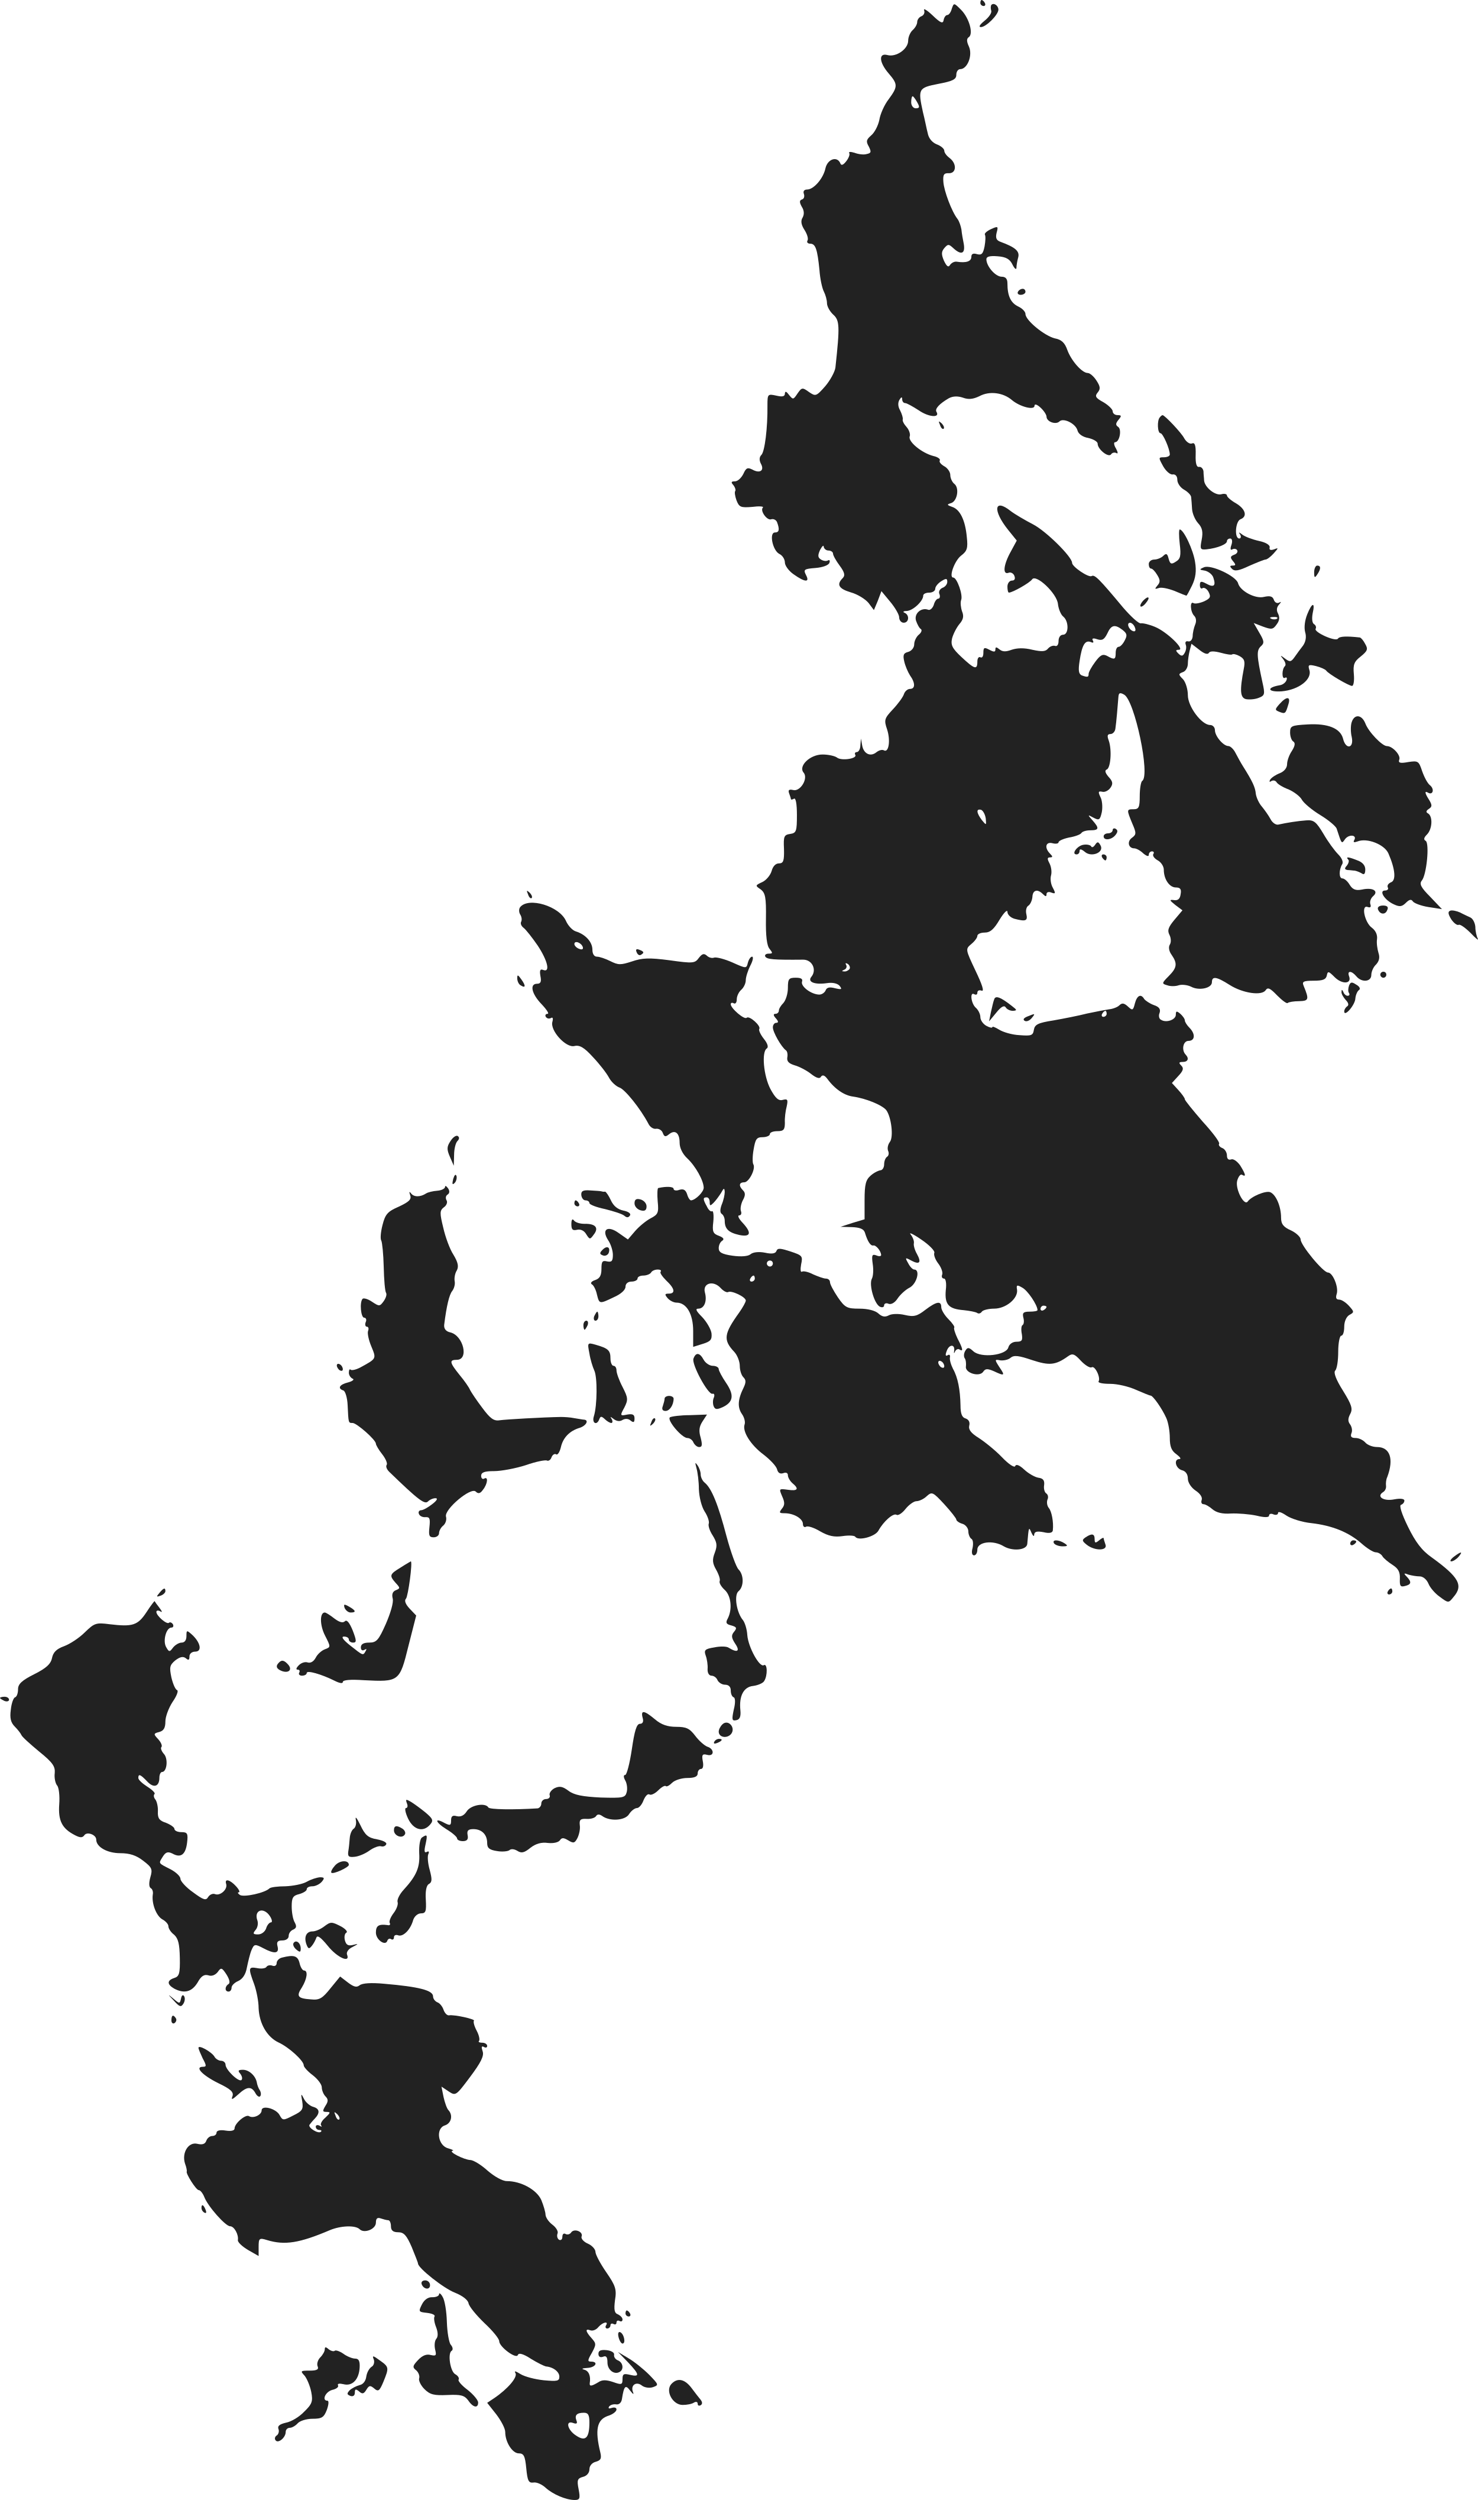 <?xml version="1.0" standalone="no"?>
<!DOCTYPE svg PUBLIC "-//W3C//DTD SVG 20010904//EN"
 "http://www.w3.org/TR/2001/REC-SVG-20010904/DTD/svg10.dtd">
<svg version="1.0" xmlns="http://www.w3.org/2000/svg"
 width="491.484pt" height="831pt" viewBox="0 0 491.484 831"
 preserveAspectRatio="xMidYMid meet">
<g transform="translate(-763,1415) scale(0.1,-0.1)"
fill="#222222" stroke="none">
<path d="M10890 14140 c0 -5 5 -10 11 -10 5 0 7 5 4 10 -3 6 -8 10 -11 10 -2
0 -4 -4 -4 -10z"/>
<path d="M10795 14121 c-3 -12 -10 -21 -15 -21 -5 0 -10 -7 -12 -16 -2 -14
-10 -11 -37 15 -18 17 -31 25 -28 17 3 -8 -1 -17 -9 -20 -8 -3 -14 -12 -14
-19 0 -8 -7 -20 -15 -27 -8 -7 -15 -23 -15 -35 0 -28 -40 -56 -69 -48 -30 8
-28 -24 4 -61 31 -36 31 -44 0 -86 -14 -18 -28 -49 -31 -69 -4 -19 -16 -42
-27 -51 -16 -14 -18 -20 -8 -37 9 -18 8 -22 -7 -25 -9 -3 -27 -1 -40 4 -13 4
-21 4 -18 -1 3 -4 -2 -17 -10 -27 -11 -14 -17 -15 -20 -6 -11 24 -42 13 -49
-17 -7 -34 -39 -71 -61 -71 -10 0 -14 -6 -11 -14 3 -8 1 -17 -6 -19 -9 -3 -9
-9 -1 -24 8 -12 9 -25 3 -36 -7 -11 -5 -24 6 -41 9 -14 14 -30 10 -36 -3 -5 1
-10 9 -10 18 0 24 -18 31 -88 2 -29 9 -61 15 -72 5 -10 10 -27 10 -38 0 -10 9
-27 21 -38 21 -19 22 -38 7 -176 -2 -14 -17 -42 -34 -62 -30 -34 -32 -34 -54
-19 -22 16 -24 15 -38 -5 -14 -21 -15 -21 -28 -5 -9 12 -13 14 -14 5 0 -10 -8
-12 -29 -7 -28 6 -29 5 -29 -32 1 -75 -9 -154 -20 -165 -7 -7 -8 -17 -2 -29
13 -23 -3 -34 -28 -20 -16 8 -21 6 -30 -14 -7 -14 -19 -25 -28 -25 -13 0 -14
-3 -5 -13 6 -8 8 -16 6 -19 -3 -3 -1 -17 4 -31 9 -23 14 -25 52 -22 23 3 39 2
36 -2 -11 -10 14 -45 28 -39 7 2 16 -2 19 -10 9 -24 7 -34 -7 -34 -20 0 -8
-59 14 -71 11 -5 19 -18 19 -29 0 -10 13 -28 29 -39 38 -27 55 -28 41 -2 -9
18 -6 20 32 23 24 2 43 9 46 17 3 8 0 11 -5 8 -5 -3 -15 -2 -23 3 -11 7 -11
14 -3 32 7 13 12 17 12 11 1 -7 8 -13 16 -13 8 0 15 -5 15 -10 0 -6 10 -24 22
-40 17 -23 19 -33 10 -42 -21 -21 -13 -35 27 -47 22 -6 48 -22 59 -35 l18 -24
13 31 12 32 29 -35 c16 -19 30 -43 30 -52 0 -10 7 -18 15 -18 18 0 20 26 3 33
-7 3 -4 6 7 6 21 1 55 33 55 51 0 6 9 10 20 10 11 0 20 6 20 13 0 7 9 18 20
25 16 10 20 10 20 -2 0 -8 -7 -17 -16 -20 -9 -4 -14 -13 -10 -21 3 -8 1 -15
-4 -15 -5 0 -12 -9 -15 -21 -4 -11 -12 -18 -18 -16 -24 9 -48 -13 -41 -36 4
-12 11 -25 16 -28 5 -3 2 -12 -7 -19 -8 -7 -15 -21 -15 -32 0 -11 -9 -22 -20
-25 -16 -4 -18 -11 -13 -32 3 -14 12 -35 19 -46 18 -25 18 -45 0 -45 -8 0 -17
-8 -20 -17 -3 -10 -20 -33 -37 -51 -28 -30 -30 -35 -19 -67 12 -37 5 -79 -11
-69 -6 3 -16 0 -24 -6 -20 -17 -43 -6 -48 22 l-4 23 -2 -22 c0 -13 -6 -23 -12
-23 -5 0 -8 -4 -5 -9 8 -13 -47 -21 -61 -9 -7 5 -28 10 -48 10 -41 0 -81 -38
-63 -60 17 -19 -11 -65 -35 -58 -13 3 -17 0 -13 -11 3 -8 6 -17 6 -19 0 -3 5
-2 10 1 6 4 10 -16 10 -54 0 -54 -2 -60 -22 -63 -21 -3 -23 -8 -21 -50 1 -40
-2 -48 -17 -48 -11 0 -20 -10 -24 -25 -4 -14 -18 -31 -31 -37 -24 -11 -24 -12
-6 -24 16 -12 19 -26 18 -98 -1 -56 3 -90 12 -100 11 -14 11 -16 -3 -16 -10 0
-14 -5 -11 -10 6 -9 27 -11 126 -10 30 0 46 -34 27 -57 -14 -17 11 -27 52 -21
19 3 35 -1 42 -9 9 -12 7 -13 -15 -8 -19 5 -28 3 -32 -8 -4 -8 -14 -14 -23
-13 -27 2 -60 28 -55 43 3 9 -3 13 -21 13 -23 0 -26 -4 -26 -34 0 -19 -7 -41
-15 -50 -8 -8 -15 -19 -15 -25 0 -6 -5 -11 -11 -11 -8 0 -8 -5 1 -15 9 -10 9
-15 1 -15 -6 0 -11 -7 -11 -15 0 -16 28 -65 43 -76 5 -3 7 -14 5 -24 -2 -13 5
-20 24 -26 15 -4 40 -17 54 -28 19 -15 30 -18 34 -10 5 7 12 5 21 -7 25 -34
56 -55 85 -59 43 -6 97 -28 111 -45 17 -23 25 -90 12 -106 -6 -8 -9 -20 -6
-29 4 -8 2 -17 -3 -20 -6 -4 -10 -15 -10 -26 0 -10 -6 -19 -12 -19 -7 -1 -22
-8 -33 -18 -16 -14 -20 -29 -20 -81 l0 -64 -40 -12 -40 -13 38 -1 c26 -1 39
-6 43 -18 9 -30 19 -45 28 -43 9 2 26 -19 26 -32 0 -4 -7 -5 -16 -1 -14 5 -16
1 -12 -28 3 -19 2 -41 -3 -50 -10 -20 9 -86 28 -93 7 -3 13 -1 13 5 0 6 7 9
15 5 9 -3 21 4 30 18 8 12 26 29 40 36 24 13 36 60 15 60 -5 0 -14 9 -20 21
-11 19 -10 20 10 9 28 -15 35 -7 19 22 -7 12 -12 29 -10 36 1 8 -4 20 -11 29
-7 8 9 1 35 -17 27 -18 46 -38 44 -44 -3 -7 3 -23 13 -36 10 -13 16 -30 13
-37 -3 -7 0 -13 6 -13 6 0 9 -16 6 -39 -4 -47 9 -62 59 -66 20 -2 40 -6 45 -9
5 -4 12 -2 16 4 3 5 22 10 41 10 39 0 80 34 76 63 -3 16 0 17 17 7 18 -9 51
-58 51 -75 0 -3 -12 -5 -26 -5 -21 0 -25 -4 -21 -20 3 -11 2 -22 -3 -25 -4 -2
-5 -16 -2 -30 3 -21 0 -25 -18 -25 -13 0 -24 -8 -27 -19 -7 -26 -90 -36 -116
-13 -15 14 -20 14 -27 2 -5 -8 -6 -19 -2 -25 4 -5 5 -18 4 -27 -4 -22 46 -37
58 -17 7 10 14 10 35 1 36 -17 38 -15 18 14 -16 25 -16 26 4 22 11 -1 26 2 34
9 11 9 27 7 71 -8 58 -19 78 -17 120 13 14 10 21 8 42 -15 15 -16 31 -25 36
-22 11 7 31 -35 23 -47 -2 -5 15 -8 39 -8 24 0 62 -9 86 -20 23 -10 45 -19 48
-19 8 0 38 -43 52 -74 7 -15 12 -45 12 -67 0 -29 6 -43 22 -54 12 -9 17 -16
10 -16 -20 0 -13 -31 8 -37 13 -3 20 -14 20 -28 0 -13 11 -30 26 -40 15 -10
23 -22 20 -31 -3 -8 0 -14 6 -14 6 0 20 -8 30 -17 13 -11 33 -16 61 -14 23 1
61 -2 85 -7 28 -7 42 -6 42 0 0 6 7 8 15 4 8 -3 15 -1 15 5 0 6 12 2 28 -9 15
-10 52 -22 83 -25 69 -8 124 -30 167 -68 18 -16 39 -29 47 -29 8 0 18 -6 22
-13 4 -7 20 -20 34 -29 19 -12 25 -24 24 -46 -1 -24 2 -28 17 -24 21 5 23 13
6 31 -11 11 -10 13 5 7 10 -3 27 -6 38 -6 11 0 23 -10 29 -24 5 -13 22 -33 38
-44 28 -21 29 -21 45 -1 34 39 19 66 -72 132 -33 23 -54 51 -79 102 -21 43
-30 71 -23 73 6 2 11 8 11 14 0 6 -13 8 -34 4 -35 -7 -60 9 -37 24 7 4 11 13
10 21 -1 8 0 21 4 29 23 61 9 100 -34 100 -15 0 -32 7 -39 15 -7 8 -21 15 -32
15 -15 0 -18 5 -14 16 4 9 1 22 -5 30 -7 9 -7 19 1 34 9 17 5 30 -24 77 -24
38 -32 61 -26 67 6 6 10 34 10 63 0 29 5 53 10 53 6 0 10 13 10 30 0 17 7 33
17 39 17 9 16 11 -1 30 -11 12 -25 21 -33 21 -10 0 -12 6 -8 19 7 22 -13 71
-29 71 -16 0 -91 91 -91 110 0 8 -15 22 -32 30 -25 11 -33 21 -33 42 0 38 -17
77 -36 85 -15 6 -63 -14 -75 -31 -12 -16 -42 42 -35 69 4 14 11 23 16 20 15
-9 12 2 -6 31 -10 14 -23 23 -30 20 -9 -3 -14 2 -14 13 0 10 -7 22 -16 25 -8
3 -13 10 -10 14 3 5 -22 38 -55 74 -32 37 -59 70 -59 74 0 4 -10 18 -22 31
l-21 23 21 23 c17 18 19 26 10 35 -9 9 -8 12 5 12 17 0 22 11 10 24 -15 15 -9
46 9 46 22 0 24 23 3 44 -8 8 -15 19 -15 24 0 5 -7 15 -15 22 -12 10 -15 10
-15 -3 0 -17 -32 -28 -49 -17 -7 3 -9 14 -5 23 4 12 -1 20 -19 26 -14 5 -28
15 -32 20 -11 19 -24 12 -31 -14 -6 -24 -8 -25 -23 -11 -13 12 -20 13 -29 4
-6 -6 -22 -12 -34 -13 -13 -2 -45 -8 -73 -14 -27 -7 -78 -17 -112 -23 -52 -8
-62 -14 -65 -31 -3 -19 -8 -21 -47 -18 -25 1 -55 10 -68 18 -13 8 -23 12 -23
9 0 -4 -9 -2 -20 4 -11 6 -20 19 -20 29 0 10 -7 24 -15 31 -16 14 -21 55 -5
45 6 -3 10 -1 10 5 0 7 6 10 14 7 10 -4 2 20 -20 66 -34 72 -34 72 -14 89 11
9 20 21 20 27 0 6 11 11 24 11 19 0 31 11 50 43 14 23 26 35 26 26 0 -9 10
-19 23 -23 38 -10 45 -7 40 15 -3 12 0 24 6 28 7 4 13 18 14 29 1 24 17 28 35
10 9 -9 12 -9 12 0 0 6 7 9 16 5 14 -5 15 -3 5 16 -7 12 -9 30 -6 41 3 11 1
28 -5 40 -8 15 -8 20 2 20 9 0 9 3 0 12 -20 20 -15 41 8 35 11 -3 20 -1 20 3
0 5 16 12 35 16 19 3 38 10 41 15 3 5 16 9 30 9 29 0 30 7 7 33 -17 19 -17 20
3 9 19 -10 22 -8 28 19 3 17 1 40 -5 50 -8 17 -7 20 7 17 9 -2 21 5 27 14 9
13 7 21 -7 36 -11 13 -13 21 -6 24 13 4 18 64 7 96 -6 16 -5 22 6 22 7 0 15 8
16 18 3 19 8 78 10 105 1 14 5 16 19 8 35 -19 88 -270 60 -287 -4 -3 -8 -25
-8 -50 0 -37 -3 -44 -20 -44 -24 0 -24 -1 -5 -47 14 -32 14 -37 -1 -48 -17
-12 -12 -35 8 -35 6 0 20 -7 30 -17 11 -9 18 -11 18 -5 0 7 5 12 11 12 5 0 8
-4 4 -9 -3 -6 4 -15 15 -21 11 -6 20 -20 20 -31 0 -32 19 -59 40 -59 15 0 19
-6 16 -22 -2 -16 -9 -22 -22 -20 -16 2 -16 0 4 -16 l24 -18 -27 -32 c-20 -24
-24 -35 -16 -50 5 -10 6 -24 1 -32 -5 -8 -3 -22 6 -34 20 -29 18 -43 -10 -71
-23 -23 -23 -25 -5 -30 10 -4 28 -4 39 0 10 3 29 1 41 -5 26 -14 69 -5 69 15
0 21 15 19 59 -9 44 -28 108 -37 120 -17 7 10 15 6 38 -18 17 -17 32 -28 35
-25 3 3 20 6 38 6 32 1 34 5 15 51 -6 14 -1 17 33 17 31 0 41 4 44 17 3 16 6
15 26 -5 25 -25 58 -23 48 3 -7 19 8 19 24 0 18 -22 50 -19 50 4 0 11 7 27 16
35 10 11 13 23 8 38 -4 13 -7 34 -5 46 2 15 -5 29 -17 38 -24 17 -37 78 -14
69 9 -3 12 0 9 9 -3 8 1 20 9 27 20 17 -1 30 -37 22 -21 -4 -31 0 -41 16 -7
12 -18 21 -24 21 -12 0 -12 28 -1 47 5 7 -1 21 -13 33 -12 12 -34 42 -49 68
-24 40 -32 47 -57 45 -29 -2 -66 -8 -93 -14 -8 -2 -20 6 -26 18 -7 13 -20 31
-29 42 -9 10 -18 29 -20 42 -2 22 -10 40 -44 94 -7 11 -17 30 -24 43 -6 12
-17 22 -23 22 -17 0 -45 33 -45 53 0 9 -7 17 -16 17 -28 0 -74 61 -74 99 0 19
-7 43 -16 53 -16 16 -16 18 0 24 9 3 16 16 16 28 0 11 3 31 6 43 l6 23 26 -20
c16 -13 28 -17 32 -10 4 6 17 6 40 0 18 -5 36 -8 38 -5 3 2 13 0 24 -6 16 -9
19 -17 14 -42 -14 -73 -12 -96 7 -101 11 -2 29 -1 42 4 21 8 22 12 13 52 -19
88 -20 105 -6 119 13 11 12 18 -4 45 l-19 33 31 -12 c28 -10 33 -10 45 7 10
13 11 24 5 36 -6 11 -5 21 3 30 8 9 8 11 1 7 -7 -4 -15 0 -18 9 -4 12 -13 14
-32 10 -29 -8 -80 19 -87 45 -6 24 -92 64 -114 53 -16 -7 -15 -8 4 -11 12 -3
25 -13 28 -24 9 -27 1 -33 -24 -19 -17 9 -21 8 -21 -5 0 -9 4 -14 9 -10 6 3
15 -3 20 -13 8 -16 6 -21 -15 -31 -14 -6 -30 -9 -35 -6 -13 9 -11 -29 2 -42 7
-7 8 -19 3 -30 -4 -10 -8 -27 -8 -38 -1 -11 -7 -19 -15 -17 -8 2 -11 -3 -8
-11 3 -8 1 -20 -4 -28 -6 -11 -11 -11 -21 -1 -9 9 -9 12 2 12 22 0 -40 60 -79
76 -19 8 -40 13 -47 12 -7 -2 -33 22 -59 52 -80 96 -95 111 -105 105 -10 -6
-65 31 -65 44 0 20 -87 106 -130 128 -27 14 -61 34 -74 44 -55 44 -61 3 -9
-62 l29 -36 -20 -37 c-24 -43 -28 -78 -7 -70 7 3 16 -2 19 -10 4 -10 1 -16 -8
-16 -8 0 -15 -9 -15 -20 0 -11 2 -20 5 -20 12 0 70 33 77 44 13 19 83 -47 86
-82 2 -17 10 -36 18 -42 19 -16 18 -60 -1 -60 -9 0 -15 -9 -15 -21 0 -12 -5
-19 -12 -16 -7 2 -17 -2 -23 -9 -8 -10 -20 -11 -52 -4 -28 7 -51 6 -69 0 -19
-7 -30 -7 -40 1 -11 9 -14 9 -14 0 0 -9 -5 -9 -20 -1 -17 9 -20 8 -20 -10 0
-12 -4 -18 -10 -15 -5 3 -10 -3 -10 -14 0 -29 -9 -26 -53 15 -31 29 -36 40
-31 62 4 15 15 36 24 47 13 15 16 26 9 43 -4 12 -6 29 -3 37 7 17 -14 75 -26
75 -16 0 4 56 26 73 20 15 23 25 19 61 -5 57 -23 93 -49 101 -17 6 -18 8 -5
12 22 5 30 50 13 64 -8 6 -14 20 -14 30 0 10 -9 23 -20 29 -11 6 -18 15 -15
19 3 5 -7 12 -21 15 -39 10 -85 48 -79 65 3 7 -2 22 -10 31 -9 10 -15 21 -13
26 1 5 -3 18 -9 30 -7 12 -8 25 -2 35 6 10 9 10 9 2 0 -7 4 -13 10 -13 5 0 25
-11 45 -24 33 -23 72 -26 59 -5 -6 10 10 27 41 45 13 7 29 8 47 2 19 -7 34 -5
55 5 33 18 79 12 108 -13 26 -22 75 -35 75 -19 0 7 8 5 20 -6 11 -10 20 -24
20 -30 0 -17 31 -28 43 -16 13 13 54 -7 60 -30 3 -12 18 -22 36 -25 17 -4 31
-12 31 -19 0 -19 37 -48 45 -35 3 5 11 7 17 4 6 -4 6 2 -1 15 -7 11 -8 21 -3
21 15 0 23 43 10 51 -9 6 -8 12 1 23 11 13 11 16 -3 16 -9 0 -16 6 -16 13 0 6
-14 20 -31 30 -26 14 -29 20 -19 32 10 12 9 20 -4 40 -9 14 -22 25 -29 25 -19
0 -55 41 -68 77 -8 23 -19 34 -41 38 -34 8 -98 60 -98 81 0 8 -11 19 -24 25
-25 12 -36 35 -36 77 0 15 -6 22 -19 22 -21 0 -51 35 -51 58 0 9 11 12 37 10
28 -2 41 -9 50 -28 7 -14 13 -18 13 -10 0 8 3 24 6 35 5 20 -10 33 -59 51 -14
5 -17 13 -13 30 6 22 5 23 -19 12 -13 -6 -22 -14 -20 -18 3 -5 2 -22 -1 -39
-5 -25 -10 -30 -25 -26 -13 4 -19 1 -19 -9 0 -15 -17 -21 -49 -16 -8 1 -17 -4
-22 -11 -5 -9 -11 -5 -20 14 -9 21 -9 30 1 42 12 14 15 14 30 0 26 -24 40 -19
35 13 -3 15 -7 37 -8 49 -2 11 -7 27 -13 35 -19 24 -45 93 -47 123 -2 25 2 30
19 29 25 0 26 33 1 51 -9 7 -17 17 -17 24 0 6 -11 16 -25 21 -15 6 -27 20 -30
37 -4 15 -10 47 -16 70 -17 78 -15 81 51 94 48 9 60 15 60 30 0 11 6 19 13 19
24 0 42 46 29 75 -8 17 -8 26 -1 31 17 10 2 64 -25 91 -24 24 -24 24 -31 4z
m-115 -311 c9 -16 8 -20 -5 -20 -8 0 -15 9 -15 20 0 11 2 20 5 20 2 0 9 -9 15
-20z m1197 -1716 c-3 -3 -12 -4 -19 -1 -8 3 -5 6 6 6 11 1 17 -2 13 -5z m-473
-30 c4 -10 1 -14 -6 -12 -15 5 -23 28 -10 28 5 0 13 -7 16 -16z m-41 -8 c15
-12 16 -18 7 -35 -6 -12 -15 -21 -20 -21 -6 0 -10 -9 -10 -20 0 -23 -4 -24
-29 -10 -14 7 -22 3 -39 -20 -12 -16 -22 -34 -22 -40 0 -11 -3 -12 -23 -5 -10
5 -12 16 -7 48 8 53 18 70 37 63 8 -4 11 -2 7 5 -4 7 1 9 15 4 16 -5 23 -1 33
19 13 29 25 32 51 12z m-455 -627 c2 -23 2 -23 -13 -5 -18 24 -20 39 -2 34 6
-3 13 -15 15 -29z m-453 -500 c-4 -5 -12 -9 -18 -8 -9 0 -8 2 1 6 6 2 9 10 6
15 -4 7 -2 8 5 4 6 -4 9 -12 6 -17z m855 -149 c0 -5 -5 -10 -11 -10 -5 0 -7 5
-4 10 3 6 8 10 11 10 2 0 4 -4 4 -10z m-200 -974 c0 -3 -4 -8 -10 -11 -5 -3
-10 -1 -10 4 0 6 5 11 10 11 6 0 10 -2 10 -4z"/>
<path d="M10927 14134 c-3 -3 -3 -12 -1 -19 3 -7 -7 -22 -22 -34 -16 -13 -21
-21 -12 -21 17 0 58 41 58 58 0 13 -15 24 -23 16z"/>
<path d="M11015 13180 c-3 -5 1 -10 9 -10 9 0 16 5 16 10 0 6 -4 10 -9 10 -6
0 -13 -4 -16 -10z"/>
<path d="M11487 12763 c-10 -10 -8 -53 2 -53 8 0 31 -52 31 -71 0 -5 -9 -9
-20 -9 -18 0 -18 -1 -2 -30 9 -16 24 -29 32 -27 9 1 15 -6 15 -18 0 -11 10
-26 23 -33 12 -7 23 -18 23 -25 1 -7 2 -24 3 -39 1 -15 10 -36 20 -47 14 -15
17 -29 12 -55 -6 -31 -5 -34 16 -32 37 4 68 17 68 27 0 5 5 9 11 9 6 0 8 -9 4
-21 -5 -14 -3 -19 3 -15 6 3 13 2 16 -3 3 -5 -1 -12 -10 -15 -13 -5 -14 -9 -4
-21 10 -12 10 -15 -1 -15 -10 0 -10 -3 -2 -11 9 -9 23 -6 57 10 25 11 50 21
54 21 5 0 17 9 27 20 17 19 17 20 2 14 -12 -4 -17 -2 -15 6 2 8 -12 17 -36 22
-22 5 -46 14 -55 21 -12 9 -13 9 -7 0 4 -7 2 -13 -3 -13 -17 0 -13 57 4 64 24
9 17 34 -15 53 -16 9 -30 21 -30 26 0 5 -9 7 -19 4 -20 -5 -55 23 -57 46 0 7
-2 20 -2 30 -1 9 -8 16 -14 15 -9 -2 -13 11 -12 40 1 32 -3 42 -12 38 -8 -3
-19 5 -26 17 -9 18 -65 77 -72 77 -2 0 -6 -3 -9 -7z"/>
<path d="M10756 12737 c3 -10 9 -15 12 -12 3 3 0 11 -7 18 -10 9 -11 8 -5 -6z"/>
<path d="M11553 12342 c5 -40 2 -50 -13 -59 -15 -10 -19 -8 -24 10 -4 17 -8
19 -18 9 -6 -6 -20 -12 -30 -12 -10 0 -18 -7 -18 -15 0 -8 3 -15 8 -15 4 0 13
-9 20 -21 10 -16 11 -24 1 -35 -10 -12 -9 -13 3 -9 9 4 32 -1 53 -9 21 -9 39
-16 40 -16 2 0 10 16 19 34 12 25 15 48 10 78 -6 40 -38 108 -51 108 -3 0 -3
-22 0 -48z"/>
<path d="M12000 12248 c0 -19 2 -20 10 -8 13 19 13 30 0 30 -5 0 -10 -10 -10
-22z"/>
<path d="M11431 12153 c-7 -8 -11 -16 -8 -19 2 -2 10 2 17 11 17 20 9 27 -9 8z"/>
<path d="M11977 12108 c-8 -20 -11 -43 -7 -59 5 -16 2 -32 -7 -45 -8 -10 -21
-28 -28 -38 -12 -17 -16 -17 -32 -5 -16 12 -17 12 -6 -2 7 -9 10 -19 6 -23
-11 -10 -11 -46 0 -39 5 3 8 0 5 -8 -3 -8 -13 -16 -24 -17 -44 -8 -38 -23 8
-20 57 5 102 40 92 71 -5 17 -3 19 22 13 16 -4 31 -11 34 -15 7 -11 76 -51 86
-51 5 0 8 17 6 39 -3 32 1 42 23 59 22 18 25 24 15 41 -6 12 -14 21 -18 22
-45 5 -68 4 -73 -4 -8 -11 -81 22 -74 33 3 5 0 12 -5 15 -7 4 -8 19 -5 36 9
39 -2 37 -18 -3z"/>
<path d="M11885 11810 c-16 -18 -16 -20 -1 -26 20 -8 21 -6 30 24 9 27 -5 29
-29 2z"/>
<path d="M12125 11750 c-4 -11 -4 -34 0 -50 8 -38 -20 -43 -29 -5 -9 34 -50
51 -118 47 -54 -3 -58 -5 -58 -27 0 -13 5 -27 11 -30 7 -5 5 -15 -5 -31 -9
-13 -16 -33 -16 -44 0 -12 -9 -24 -24 -30 -13 -5 -27 -14 -32 -21 -4 -7 -3
-10 4 -5 6 3 13 2 17 -4 3 -6 21 -17 40 -24 18 -8 38 -23 44 -34 6 -11 33 -34
61 -51 28 -17 53 -38 55 -46 17 -52 16 -51 28 -34 13 17 41 14 30 -4 -4 -7 0
-8 11 -4 32 13 90 -10 103 -40 23 -53 26 -90 8 -96 -9 -4 -13 -11 -10 -17 3
-5 -1 -10 -9 -10 -22 0 -2 -32 29 -46 19 -9 27 -8 40 5 11 11 18 13 23 5 4 -6
27 -15 52 -19 l45 -7 -39 41 c-31 31 -37 43 -28 54 16 19 26 123 13 132 -8 4
-6 11 4 21 18 18 20 60 4 70 -8 4 -7 9 2 15 11 7 12 12 2 29 -15 23 -17 33 -4
25 16 -9 22 12 6 25 -8 6 -19 27 -26 47 -11 33 -13 35 -46 30 -27 -5 -34 -3
-30 8 6 14 -22 45 -41 45 -16 0 -62 48 -72 76 -12 29 -36 31 -45 4z"/>
<path d="M11330 11391 c0 -6 -7 -11 -15 -11 -8 0 -15 -4 -15 -10 0 -15 26 -12
39 4 8 10 9 16 1 21 -5 3 -10 1 -10 -4z"/>
<path d="M11233 11342 c-21 -3 -42 -32 -23 -32 6 0 10 5 10 12 0 7 6 6 18 -4
22 -19 66 -1 51 23 -7 12 -10 12 -18 0 -5 -7 -10 -9 -12 -5 -2 5 -14 8 -26 6z"/>
<path d="M11295 11300 c3 -5 8 -10 11 -10 2 0 4 5 4 10 0 6 -5 10 -11 10 -5 0
-7 -4 -4 -10z"/>
<path d="M12113 11293 c4 -3 2 -12 -4 -20 -9 -10 -8 -13 2 -15 8 0 19 -2 24
-2 6 -1 16 -5 23 -9 8 -6 12 -2 12 13 0 13 -9 24 -26 30 -30 12 -40 13 -31 3z"/>
<path d="M9386 11177 c3 -10 9 -15 12 -12 3 3 0 11 -7 18 -10 9 -11 8 -5 -6z"/>
<path d="M9360 11135 c-5 -6 -5 -17 0 -25 5 -8 6 -18 3 -24 -3 -5 0 -14 8 -20
8 -6 29 -33 47 -59 33 -50 43 -91 18 -81 -10 4 -12 -2 -9 -20 4 -19 1 -26 -11
-26 -26 0 -18 -34 15 -68 17 -18 26 -32 20 -32 -7 0 -9 -5 -6 -10 4 -6 11 -7
17 -4 6 4 8 -1 5 -12 -9 -29 45 -88 73 -81 17 4 32 -4 61 -36 22 -23 46 -54
54 -69 8 -15 24 -29 35 -33 18 -6 69 -69 96 -120 5 -11 17 -19 26 -17 9 1 19
-5 22 -14 5 -13 9 -14 21 -4 20 16 35 4 35 -29 0 -17 10 -37 25 -51 28 -26 55
-75 55 -98 0 -14 -27 -41 -42 -42 -4 0 -10 9 -13 20 -5 15 -12 19 -26 15 -10
-4 -19 -2 -19 3 0 8 -24 9 -51 3 -3 0 -4 -20 -2 -44 4 -39 1 -44 -24 -57 -15
-8 -38 -27 -51 -42 l-24 -28 -30 21 c-37 27 -59 13 -36 -23 9 -13 16 -35 16
-49 0 -21 -4 -25 -19 -22 -16 4 -19 0 -19 -25 0 -22 -6 -32 -21 -37 -12 -4
-17 -10 -11 -14 6 -3 14 -19 17 -34 8 -32 8 -32 56 -9 23 10 39 24 39 35 0 10
8 17 20 17 11 0 20 5 20 10 0 6 9 10 19 10 11 0 23 5 26 10 3 6 13 10 22 10 9
0 13 -3 10 -7 -4 -3 5 -16 18 -29 29 -27 32 -44 9 -44 -14 0 -14 -3 -4 -15 7
-8 20 -15 30 -15 33 0 55 -38 55 -94 l0 -53 32 10 c26 8 31 14 29 35 -2 14
-16 38 -31 54 -20 20 -24 28 -13 28 20 0 30 25 22 54 -8 31 28 41 52 15 9 -10
20 -16 25 -14 10 7 59 -16 59 -28 0 -5 -10 -23 -22 -40 -51 -71 -54 -91 -16
-131 10 -11 18 -32 18 -46 0 -14 5 -31 12 -38 9 -9 9 -17 1 -34 -20 -40 -21
-66 -6 -88 8 -11 12 -27 9 -35 -8 -23 20 -68 63 -100 22 -17 42 -38 45 -49 3
-12 10 -16 20 -13 10 4 16 1 16 -7 0 -7 7 -19 15 -26 23 -19 18 -27 -15 -22
-30 4 -30 4 -19 -22 9 -20 9 -29 -1 -41 -10 -13 -9 -15 9 -15 31 0 61 -18 61
-36 0 -8 5 -12 10 -9 6 4 27 -3 47 -15 28 -16 47 -20 75 -16 20 3 39 2 42 -2
9 -15 66 0 77 20 17 31 49 59 60 53 5 -4 19 5 30 19 11 14 28 26 36 26 9 0 25
7 35 17 17 15 20 14 58 -27 22 -24 40 -47 40 -51 0 -4 9 -11 20 -14 11 -3 20
-15 20 -25 0 -10 5 -22 10 -25 6 -3 7 -17 4 -31 -4 -14 -2 -24 5 -24 6 0 11 8
11 19 0 26 52 33 88 11 29 -17 76 -13 78 8 5 58 5 58 14 37 5 -11 9 -14 9 -6
1 10 9 12 31 8 20 -5 30 -2 31 6 3 28 -4 63 -13 74 -6 7 -8 19 -5 28 4 8 2 17
-4 21 -5 3 -9 15 -7 27 2 16 -3 23 -19 25 -12 2 -33 14 -47 27 -16 15 -27 19
-30 12 -2 -7 -21 5 -44 29 -22 23 -57 51 -77 64 -26 16 -35 28 -32 41 3 11 -1
20 -12 24 -12 3 -17 16 -17 43 -1 53 -9 94 -25 122 -7 14 -12 31 -10 39 1 7
-2 10 -8 6 -7 -4 -8 1 -3 14 8 23 28 24 25 1 -2 -9 0 -10 3 -2 3 6 10 10 15 6
13 -8 11 3 -7 37 -8 17 -13 33 -11 36 3 2 -6 15 -19 28 -13 13 -24 31 -24 40
0 22 -16 19 -53 -9 -27 -21 -38 -24 -68 -17 -21 5 -44 4 -53 -1 -13 -7 -23 -5
-35 6 -11 10 -36 16 -63 16 -41 0 -48 3 -72 38 -14 21 -26 43 -26 50 0 7 -6
12 -14 12 -7 0 -26 7 -42 14 -15 8 -32 12 -37 9 -5 -3 -6 7 -3 24 6 28 4 30
-35 43 -34 11 -43 12 -47 2 -3 -9 -15 -11 -38 -6 -20 4 -40 2 -48 -5 -8 -7
-31 -9 -60 -5 -35 5 -46 11 -46 25 0 10 5 21 12 25 7 5 4 10 -11 16 -20 7 -23
14 -19 47 2 22 0 37 -4 35 -4 -3 -12 4 -17 15 -14 25 -14 31 -1 31 6 0 10 -7
10 -16 0 -13 2 -13 13 -2 7 7 18 22 25 33 9 17 11 17 12 3 0 -9 -4 -28 -10
-42 -6 -16 -6 -27 0 -31 6 -4 10 -14 10 -23 0 -27 13 -39 48 -47 39 -8 43 7
10 42 -12 13 -16 23 -10 23 6 0 9 6 6 14 -3 8 0 24 6 36 9 16 9 25 1 33 -15
15 -14 27 4 27 16 0 39 46 30 60 -3 5 -3 27 1 49 6 35 10 41 30 41 13 0 24 5
24 10 0 6 11 10 25 10 21 0 25 5 25 28 -1 15 2 39 6 54 5 23 3 26 -13 22 -14
-4 -24 5 -41 36 -23 44 -30 124 -12 135 6 4 3 16 -10 32 -11 14 -18 29 -15 33
6 10 -33 45 -42 37 -7 -8 -53 31 -53 45 0 5 5 6 10 3 6 -3 10 3 10 13 0 11 7
25 15 32 8 7 15 21 15 32 0 10 7 32 15 48 9 17 11 30 6 30 -5 0 -11 -9 -14
-20 -5 -20 -5 -20 -52 1 -25 11 -52 18 -60 16 -7 -3 -18 0 -24 6 -10 9 -16 7
-27 -7 -13 -18 -19 -19 -97 -8 -69 9 -91 8 -126 -4 -37 -12 -45 -12 -71 1 -16
8 -36 15 -45 15 -9 0 -15 9 -15 23 0 26 -23 51 -55 61 -11 3 -26 19 -33 35
-22 49 -124 80 -152 46z m208 -133 c2 -7 -2 -10 -12 -6 -9 3 -16 11 -16 16 0
13 23 5 28 -10z m632 -1052 c0 -5 -4 -10 -10 -10 -5 0 -10 5 -10 10 0 6 5 10
10 10 6 0 10 -4 10 -10z m-60 -50 c0 -5 -5 -10 -11 -10 -5 0 -7 5 -4 10 3 6 8
10 11 10 2 0 4 -4 4 -10z m630 -291 c0 -6 -4 -7 -10 -4 -5 3 -10 11 -10 16 0
6 5 7 10 4 6 -3 10 -11 10 -16z"/>
<path d="M12212 11128 c6 -18 25 -20 31 -3 5 10 0 15 -14 15 -12 0 -19 -5 -17
-12z"/>
<path d="M12453 11123 c-9 -3 -8 -11 3 -29 9 -13 20 -21 25 -18 5 2 22 -10 40
-28 17 -18 27 -26 23 -18 -4 8 -8 25 -8 39 -1 13 -8 27 -16 31 -8 4 -24 11
-35 17 -11 5 -26 8 -32 6z"/>
<path d="M9747 10985 c3 -8 9 -12 14 -9 12 7 11 11 -5 17 -10 4 -13 1 -9 -8z"/>
<path d="M12220 10910 c0 -5 5 -10 10 -10 6 0 10 5 10 10 0 6 -4 10 -10 10 -5
0 -10 -4 -10 -10z"/>
<path d="M9350 10898 c0 -9 5 -20 11 -23 17 -11 18 -2 3 19 -12 17 -14 17 -14
4z"/>
<path d="M12116 10874 c-3 -9 -4 -20 0 -25 3 -5 1 -9 -5 -9 -5 0 -12 6 -14 13
-4 8 -6 9 -6 0 -1 -6 6 -18 14 -27 9 -9 11 -17 5 -21 -5 -3 -10 -11 -10 -17 0
-20 36 21 37 43 1 12 7 25 12 28 6 4 2 12 -9 18 -15 10 -19 9 -24 -3z"/>
<path d="M10936 10828 c-3 -7 -7 -26 -11 -43 l-6 -30 24 29 c16 20 26 25 31
18 4 -7 15 -12 24 -12 15 1 14 3 -3 16 -38 30 -55 36 -59 22z"/>
<path d="M11046 10771 c-12 -5 -15 -10 -9 -14 6 -4 16 0 23 8 14 17 13 17 -14
6z"/>
<path d="M9128 10357 c-12 -18 -13 -27 -2 -52 l13 -30 1 36 c0 19 5 40 11 46
7 7 7 13 1 17 -5 3 -16 -4 -24 -17z"/>
<path d="M9137 10231 c-4 -17 -3 -21 5 -13 5 5 8 16 6 23 -3 8 -7 3 -11 -10z"/>
<path d="M9110 10205 c0 -6 -12 -12 -26 -13 -14 -1 -31 -5 -37 -9 -20 -13 -41
-12 -50 0 -6 8 -7 6 -3 -6 5 -14 -4 -22 -38 -38 -37 -16 -45 -25 -54 -61 -6
-23 -8 -46 -4 -52 3 -6 7 -45 8 -87 1 -43 4 -81 8 -87 3 -5 -1 -17 -8 -27 -13
-18 -15 -18 -39 -2 -13 9 -27 13 -31 10 -11 -11 -6 -63 5 -63 6 0 9 -7 5 -15
-3 -8 -1 -15 4 -15 5 0 7 -6 4 -14 -3 -7 2 -31 11 -52 17 -41 17 -40 -36 -69
-15 -8 -29 -11 -33 -8 -3 4 -6 -1 -6 -10 0 -8 6 -17 13 -20 6 -2 0 -8 -15 -12
-29 -7 -37 -20 -16 -27 6 -2 13 -24 14 -49 3 -60 2 -59 17 -59 14 -1 77 -56
77 -69 0 -4 9 -20 21 -35 11 -14 18 -30 15 -35 -4 -5 0 -15 8 -23 95 -92 118
-110 129 -99 6 6 17 11 25 11 9 0 5 -8 -11 -20 -14 -11 -30 -20 -37 -20 -6 0
-10 -6 -7 -12 2 -7 12 -12 22 -11 14 1 16 -5 13 -33 -3 -28 -1 -34 14 -34 10
0 18 6 18 14 0 7 6 19 14 25 8 7 12 20 9 30 -6 24 83 99 99 83 8 -8 15 -7 24
6 16 20 18 46 4 37 -5 -3 -10 1 -10 9 0 12 11 16 43 16 24 0 72 9 106 20 34
12 66 18 70 15 5 -2 12 2 15 11 3 8 10 13 15 10 5 -4 12 7 16 23 7 32 29 55
63 65 21 7 31 25 15 27 -5 0 -19 3 -33 5 -14 3 -34 4 -45 4 -60 -1 -183 -8
-204 -11 -19 -3 -31 6 -57 41 -19 25 -37 52 -41 60 -3 8 -19 31 -35 50 -33 41
-35 50 -9 50 41 0 22 80 -21 91 -15 3 -22 12 -21 25 8 64 17 101 27 113 6 8
10 22 8 32 -2 10 1 27 7 36 7 13 4 27 -11 52 -12 18 -27 59 -34 90 -12 49 -12
57 2 68 9 6 13 17 9 23 -4 7 -3 15 3 19 7 4 8 12 2 21 -6 8 -10 10 -10 5z"/>
<path d="M9563 10178 c1 -10 7 -18 14 -18 7 0 13 -4 13 -9 0 -5 23 -14 52 -20
28 -7 57 -16 64 -22 8 -7 14 -7 19 1 4 6 -6 13 -22 16 -19 4 -33 15 -42 35 -7
15 -16 28 -19 28 -4 -1 -9 0 -12 1 -3 1 -19 2 -37 3 -24 2 -31 -2 -30 -15z"/>
<path d="M9740 10150 c0 -10 9 -20 20 -23 14 -4 20 0 20 13 0 10 -9 20 -20 23
-14 4 -20 0 -20 -13z"/>
<path d="M9540 10150 c0 -5 5 -10 11 -10 5 0 7 5 4 10 -3 6 -8 10 -11 10 -2 0
-4 -4 -4 -10z"/>
<path d="M9530 10081 c0 -18 4 -22 18 -19 12 3 24 -2 31 -14 12 -19 13 -19 26
-1 17 22 5 36 -32 35 -15 0 -31 5 -35 12 -5 6 -8 1 -8 -13z"/>
<path d="M9633 9995 c-10 -10 -9 -14 2 -18 7 -3 16 1 19 8 7 20 -6 26 -21 10z"/>
<path d="M9606 9775 c-3 -8 -1 -15 4 -15 6 0 10 7 10 15 0 8 -2 15 -4 15 -2 0
-6 -7 -10 -15z"/>
<path d="M9570 9745 c0 -8 2 -15 4 -15 2 0 6 7 10 15 3 8 1 15 -4 15 -6 0 -10
-7 -10 -15z"/>
<path d="M9590 9651 c3 -20 11 -45 16 -56 11 -22 10 -117 -1 -152 -8 -24 10
-33 18 -10 4 10 7 10 18 0 7 -7 17 -13 22 -13 4 0 5 6 1 13 -6 9 -5 9 7 0 9
-7 20 -9 29 -3 9 5 19 5 27 -2 10 -8 13 -6 13 7 0 13 -6 16 -24 13 -24 -5 -25
-4 -10 23 13 26 13 32 -6 69 -11 21 -20 46 -20 55 0 8 -4 15 -10 15 -5 0 -10
11 -10 24 0 27 -7 34 -49 46 -28 8 -28 7 -21 -29z"/>
<path d="M9936 9634 c-7 -18 48 -120 63 -117 6 2 8 -4 5 -12 -4 -8 -4 -21 -1
-29 5 -12 11 -12 31 -3 35 17 38 40 10 81 -13 19 -24 40 -24 45 0 6 -9 11 -20
11 -10 0 -24 9 -30 20 -13 24 -26 26 -34 4z"/>
<path d="M8750 9611 c0 -5 5 -13 10 -16 6 -3 10 -2 10 4 0 5 -4 13 -10 16 -5
3 -10 2 -10 -4z"/>
<path d="M9840 9501 c0 -5 -3 -16 -6 -25 -4 -10 -1 -16 9 -16 14 0 27 20 27
41 0 5 -7 9 -15 9 -8 0 -15 -4 -15 -9z"/>
<path d="M9858 9439 c-12 -8 39 -69 58 -69 8 0 17 -7 20 -15 4 -8 12 -15 19
-15 10 0 11 7 5 31 -7 23 -5 37 6 54 l15 23 -57 -2 c-31 0 -60 -4 -66 -7z"/>
<path d="M9796 9423 c-6 -14 -5 -15 5 -6 7 7 10 15 7 18 -3 3 -9 -2 -12 -12z"/>
<path d="M9946 9270 c4 -14 8 -45 8 -70 1 -27 9 -58 19 -74 10 -15 16 -33 14
-40 -3 -7 3 -25 13 -40 14 -23 16 -33 7 -57 -9 -23 -8 -35 4 -56 9 -16 15 -33
12 -39 -2 -6 6 -19 17 -29 21 -19 26 -64 10 -95 -8 -14 -5 -19 12 -23 18 -5
19 -9 9 -21 -10 -12 -9 -20 4 -40 17 -25 7 -31 -22 -13 -7 5 -29 5 -48 1 -31
-5 -35 -9 -28 -28 4 -11 7 -31 6 -43 -1 -14 5 -23 13 -23 8 0 17 -7 20 -15 4
-8 15 -15 25 -15 12 0 19 -7 19 -19 0 -11 4 -21 10 -23 5 -2 6 -18 0 -41 -7
-33 -6 -38 8 -35 12 2 16 12 14 33 -5 48 11 78 43 81 15 2 32 9 36 16 12 18
11 60 -1 53 -14 -9 -52 60 -55 100 -1 19 -8 41 -14 49 -22 26 -31 84 -15 97
18 15 18 54 0 72 -8 8 -26 58 -40 110 -27 103 -49 159 -72 178 -8 6 -14 19
-14 28 0 9 -5 23 -11 31 -8 11 -8 9 -3 -10z"/>
<path d="M11240 9040 c-13 -9 -12 -12 4 -25 27 -21 70 -20 62 1 -3 9 -6 18 -6
21 0 3 -7 0 -15 -7 -12 -10 -15 -10 -15 4 0 18 -9 20 -30 6z"/>
<path d="M11135 9020 c3 -5 16 -10 28 -10 18 0 19 2 7 10 -20 13 -43 13 -35 0z"/>
<path d="M12120 9019 c0 -5 5 -7 10 -4 6 3 10 8 10 11 0 2 -4 4 -10 4 -5 0
-10 -5 -10 -11z"/>
<path d="M12464 8975 c-10 -8 -14 -15 -8 -15 6 0 17 7 24 15 16 19 9 19 -16 0z"/>
<path d="M8963 8940 c-38 -23 -39 -27 -17 -52 15 -16 15 -18 0 -24 -10 -4 -14
-13 -10 -28 3 -13 -7 -47 -23 -84 -24 -54 -31 -62 -55 -62 -19 0 -28 -5 -28
-16 0 -9 5 -12 12 -8 7 4 8 3 4 -4 -9 -16 -8 -16 -51 18 -24 19 -32 30 -21 30
9 0 16 -4 16 -10 0 -5 6 -10 14 -10 12 0 12 6 -1 40 -11 27 -20 37 -26 31 -7
-7 -19 -3 -35 9 -14 11 -28 20 -32 20 -17 0 -17 -42 1 -77 19 -37 19 -38 0
-45 -11 -4 -25 -16 -31 -28 -7 -13 -17 -19 -27 -16 -8 3 -21 -1 -29 -9 -9 -9
-11 -15 -4 -15 6 0 8 -4 5 -10 -3 -5 1 -10 9 -10 9 0 16 4 16 9 0 10 49 -4 93
-26 16 -8 27 -10 27 -4 0 7 26 9 70 6 117 -6 119 -5 148 113 l26 102 -22 23
c-14 15 -18 27 -12 33 7 7 23 124 16 124 0 0 -16 -9 -33 -20z"/>
<path d="M8160 8855 c-11 -13 -10 -14 4 -9 9 3 16 10 16 15 0 13 -6 11 -20 -6z"/>
<path d="M12245 8860 c-3 -5 -1 -10 4 -10 6 0 11 5 11 10 0 6 -2 10 -4 10 -3
0 -8 -4 -11 -10z"/>
<path d="M8117 8791 c-29 -44 -46 -49 -122 -40 -46 6 -51 4 -83 -27 -19 -19
-50 -39 -69 -46 -25 -9 -36 -20 -40 -39 -4 -20 -19 -34 -59 -54 -42 -21 -54
-33 -54 -50 0 -13 -4 -25 -10 -27 -5 -1 -12 -20 -14 -41 -4 -28 0 -43 13 -56
10 -10 20 -23 22 -28 2 -6 29 -30 59 -55 46 -37 54 -50 52 -72 -2 -15 2 -34 8
-41 6 -7 9 -35 7 -62 -4 -55 9 -81 52 -103 17 -9 25 -9 31 -1 8 14 40 3 40
-14 0 -24 36 -45 80 -45 31 0 53 -7 76 -25 29 -22 32 -28 24 -55 -5 -18 -5
-32 1 -36 6 -3 9 -13 7 -22 -4 -30 12 -71 32 -82 11 -6 20 -16 20 -23 0 -7 8
-20 19 -28 14 -13 18 -31 19 -77 1 -52 -2 -62 -19 -67 -24 -8 -24 -21 0 -35
34 -18 59 -11 78 20 12 22 22 28 36 24 11 -4 23 1 31 11 11 16 14 15 29 -8 10
-16 13 -28 7 -32 -13 -8 -13 -25 0 -25 6 0 10 6 10 13 0 7 10 17 22 22 15 7
25 22 29 45 4 19 10 45 15 57 9 21 11 22 38 8 39 -21 55 -19 49 5 -4 15 0 20
16 20 12 0 21 6 21 15 0 9 7 18 15 21 11 5 12 11 5 24 -6 10 -10 34 -10 53 0
29 4 36 25 41 14 4 25 11 25 16 0 6 8 10 19 10 10 0 24 7 31 15 10 12 9 15 -6
15 -11 -1 -30 -7 -44 -15 -14 -8 -46 -14 -71 -15 -25 0 -49 -3 -53 -7 -15 -15
-84 -30 -98 -22 -7 5 -9 9 -4 9 5 0 1 9 -9 20 -20 22 -39 27 -33 8 6 -18 -20
-41 -37 -34 -8 3 -18 -2 -23 -10 -7 -12 -15 -10 -50 16 -23 16 -42 37 -42 45
0 8 -15 22 -32 31 -43 22 -41 19 -27 42 10 16 17 18 32 11 28 -16 44 -4 49 35
4 32 1 36 -19 36 -13 0 -23 5 -23 11 0 5 -13 14 -28 20 -22 7 -28 15 -27 37 1
15 -3 33 -8 40 -6 7 -7 15 -3 19 3 3 -8 14 -24 24 -17 11 -30 23 -30 29 0 15
7 12 29 -11 22 -24 41 -18 41 12 0 10 4 19 9 19 16 0 21 44 6 60 -8 9 -12 20
-8 23 3 4 -1 15 -11 26 -16 17 -16 19 4 24 14 4 20 13 20 35 0 16 11 45 24 65
14 20 20 37 15 39 -6 2 -14 21 -19 42 -7 34 -6 41 13 57 16 12 26 14 35 7 9
-8 12 -6 12 6 0 9 8 16 19 16 24 0 18 30 -10 56 -18 16 -19 16 -19 -4 0 -14
-6 -22 -16 -22 -9 0 -22 -8 -29 -17 -11 -15 -13 -15 -23 3 -11 21 1 64 18 64
6 0 8 5 5 11 -4 6 -10 8 -13 5 -7 -7 -42 23 -42 36 0 5 6 6 13 2 7 -5 7 -1 -3
12 -8 10 -15 20 -16 22 0 1 -13 -15 -27 -37z m411 -1011 c7 -11 8 -20 3 -20
-5 0 -13 -9 -16 -20 -4 -11 -15 -20 -27 -20 -17 0 -18 3 -8 15 7 8 9 22 6 31
-13 35 21 47 42 14z"/>
<path d="M8776 8805 c4 -8 12 -15 20 -15 20 0 17 7 -6 20 -16 9 -18 8 -14 -5z"/>
<path d="M8557 8623 c-11 -11 -8 -20 9 -27 23 -9 37 3 23 20 -13 15 -22 18
-32 7z"/>
<path d="M7630 8506 c0 -2 7 -6 15 -10 8 -3 15 -1 15 4 0 6 -7 10 -15 10 -8 0
-15 -2 -15 -4z"/>
<path d="M9767 8440 c4 -13 0 -20 -9 -20 -11 0 -18 -23 -27 -85 -7 -47 -17
-85 -22 -85 -6 0 -6 -7 0 -18 6 -10 8 -28 5 -39 -5 -19 -12 -20 -86 -18 -60 3
-88 8 -107 22 -20 15 -30 17 -47 9 -11 -6 -19 -17 -16 -24 2 -6 -3 -12 -12
-12 -9 0 -16 -7 -16 -15 0 -8 -6 -15 -12 -16 -81 -5 -160 -4 -164 3 -10 17
-59 8 -72 -13 -9 -14 -20 -19 -33 -16 -14 4 -19 0 -19 -14 0 -17 -3 -18 -21
-9 -36 20 -32 3 5 -20 20 -12 36 -26 36 -31 0 -5 9 -9 19 -9 14 0 19 6 16 20
-3 15 2 20 19 20 28 0 46 -18 46 -46 0 -17 7 -23 33 -27 17 -3 36 -1 41 3 5 5
16 4 26 -2 14 -9 23 -7 44 10 18 14 37 19 58 16 19 -2 35 2 40 9 6 9 12 9 27
0 18 -11 22 -10 31 7 6 12 10 31 8 43 -2 18 2 22 22 21 14 -1 28 3 32 9 4 7
11 7 20 1 25 -19 77 -16 90 6 7 11 19 20 26 20 7 0 17 12 22 26 6 14 14 23 20
19 5 -3 18 3 29 14 11 11 22 17 25 14 3 -3 12 2 21 11 9 9 32 16 51 16 24 0
34 5 34 15 0 8 5 15 11 15 7 0 9 11 6 26 -4 21 -1 25 14 21 25 -7 25 20 1 27
-10 4 -28 20 -40 36 -19 25 -30 30 -63 30 -29 0 -50 7 -71 25 -36 30 -48 32
-41 5z"/>
<path d="M10032 8418 c-7 -7 -12 -17 -12 -24 0 -19 27 -24 41 -8 17 21 -10 51
-29 32z"/>
<path d="M10005 8360 c-3 -6 1 -7 9 -4 18 7 21 14 7 14 -6 0 -13 -4 -16 -10z"/>
<path d="M8983 8156 c4 -9 2 -16 -3 -16 -5 0 -2 -16 7 -35 18 -38 51 -47 74
-19 11 13 8 19 -17 40 -16 13 -38 29 -48 35 -16 9 -18 9 -13 -5z"/>
<path d="M8813 8102 c3 -12 0 -25 -6 -30 -7 -4 -13 -18 -14 -32 -1 -14 -3 -34
-5 -45 -2 -16 2 -19 21 -17 13 1 35 10 50 21 14 10 31 16 38 14 6 -2 14 0 17
6 4 6 -9 13 -30 17 -30 5 -40 14 -56 48 -11 22 -17 31 -15 18z"/>
<path d="M8940 8066 c0 -18 27 -29 36 -14 4 5 0 14 -7 19 -20 13 -29 11 -29
-5z"/>
<path d="M9033 8042 c-6 -4 -10 -26 -9 -52 3 -47 -9 -75 -52 -122 -13 -14 -22
-32 -20 -40 3 -7 -3 -24 -13 -37 -10 -13 -16 -28 -13 -33 3 -5 0 -9 -7 -7 -30
4 -39 -2 -39 -25 0 -24 32 -46 38 -27 2 6 8 9 13 5 5 -3 9 0 9 6 0 7 6 10 14
7 16 -6 41 18 50 51 4 12 15 22 26 22 16 0 18 7 16 45 -2 30 2 49 11 53 10 6
10 16 2 46 -6 21 -8 44 -5 52 4 9 2 12 -5 8 -8 -4 -9 3 -4 25 7 33 6 35 -12
23z"/>
<path d="M8744 7949 c-9 -10 -15 -21 -12 -24 6 -6 58 18 58 26 0 17 -30 16
-46 -2z"/>
<path d="M8706 7745 c-11 -8 -27 -15 -37 -15 -20 0 -29 -18 -20 -43 6 -16 9
-16 18 -5 6 7 12 19 15 27 3 10 15 1 38 -27 31 -39 76 -59 64 -29 -3 8 5 19
18 25 21 11 21 12 2 7 -16 -4 -23 0 -27 15 -3 11 -1 23 5 26 5 3 -3 12 -17 20
-33 17 -35 17 -59 -1z"/>
<path d="M8606 7691 c-3 -5 1 -14 9 -21 12 -10 15 -10 15 3 0 19 -16 31 -24
18z"/>
<path d="M8568 7643 c-10 -2 -18 -11 -18 -18 0 -8 -6 -12 -14 -9 -8 3 -17 1
-20 -4 -3 -5 -17 -7 -31 -4 -29 5 -30 1 -10 -53 8 -22 15 -58 15 -80 2 -51 28
-96 66 -114 35 -16 84 -61 84 -76 0 -6 14 -21 30 -33 17 -13 30 -31 30 -40 0
-10 6 -24 12 -30 10 -10 10 -17 0 -32 -10 -17 -10 -20 4 -20 14 0 13 -3 -4
-19 -12 -10 -18 -22 -14 -26 4 -5 1 -5 -5 -1 -7 4 -13 2 -13 -3 0 -6 5 -11 12
-11 6 0 9 -3 5 -6 -8 -8 -43 13 -38 23 3 4 11 14 18 21 18 19 16 33 -6 39 -10
3 -24 14 -30 26 -10 20 -11 19 -6 -8 4 -26 1 -32 -30 -47 -33 -17 -35 -17 -45
1 -11 22 -60 35 -60 16 0 -15 -28 -28 -42 -19 -11 7 -48 -24 -48 -41 0 -7 -11
-10 -30 -7 -18 3 -30 0 -30 -7 0 -6 -6 -11 -14 -11 -8 0 -17 -7 -20 -16 -4
-11 -13 -14 -30 -10 -29 7 -52 -29 -41 -65 5 -13 7 -25 6 -27 -4 -6 31 -62 40
-62 5 0 13 -10 18 -22 12 -32 71 -98 86 -98 14 0 29 -28 26 -46 -1 -7 14 -21
34 -33 l35 -20 0 30 c0 29 2 31 28 23 59 -18 108 -10 209 33 36 15 85 17 99 3
15 -15 54 0 54 22 0 14 5 18 16 14 9 -3 20 -6 25 -6 5 0 9 -9 9 -20 0 -14 7
-20 24 -20 19 0 28 -10 45 -49 11 -27 21 -52 21 -55 0 -15 86 -83 123 -97 25
-10 43 -24 45 -35 2 -11 26 -40 53 -66 27 -25 49 -52 49 -60 0 -19 57 -61 62
-46 3 8 18 4 44 -13 21 -13 44 -24 49 -25 25 -2 45 -18 45 -34 0 -15 -7 -16
-52 -12 -29 3 -64 12 -78 21 -16 10 -21 11 -16 3 8 -14 -26 -53 -70 -83 l-24
-16 30 -38 c16 -21 30 -47 30 -59 0 -34 24 -71 45 -71 17 0 21 -9 25 -50 4
-42 8 -49 24 -47 10 2 28 -6 40 -17 24 -22 68 -41 97 -41 17 0 19 5 13 36 -6
30 -4 36 15 41 12 3 21 13 21 25 0 12 9 22 21 25 17 5 20 11 15 32 -18 74 -11
107 24 120 17 5 30 15 30 22 0 6 -7 8 -16 5 -9 -3 -12 -2 -9 4 4 6 14 9 23 8
10 -2 18 5 20 17 7 45 12 49 27 29 11 -14 14 -15 9 -3 -7 22 13 34 31 19 8 -6
24 -9 36 -5 20 7 20 8 -12 41 -19 19 -50 44 -69 55 l-35 21 33 -34 c39 -41 40
-50 7 -42 -21 5 -25 3 -25 -14 0 -19 -3 -20 -31 -10 -24 8 -37 8 -50 -1 -22
-13 -29 -14 -28 -3 4 24 -3 41 -18 45 -11 3 -7 5 10 6 27 1 39 21 12 21 -12 0
-11 5 3 29 15 28 15 31 -1 49 -20 22 -22 33 -4 26 8 -3 20 2 27 11 14 16 35
21 25 5 -3 -5 -1 -10 4 -10 6 0 11 5 11 11 0 5 5 7 10 4 6 -3 10 -1 10 5 0 6
5 8 10 5 6 -3 10 -1 10 5 0 6 -7 13 -15 17 -12 4 -14 15 -10 47 6 36 2 48 -29
93 -20 29 -36 59 -36 68 0 8 -11 21 -25 27 -14 6 -24 17 -21 24 6 16 -25 28
-35 13 -4 -6 -12 -8 -18 -5 -6 4 -11 0 -11 -9 0 -9 -5 -13 -11 -10 -6 4 -8 13
-5 21 3 7 -5 20 -17 29 -12 9 -22 23 -23 33 0 9 -7 32 -14 49 -15 34 -67 63
-115 63 -14 0 -41 15 -64 35 -21 19 -47 35 -57 35 -21 1 -75 28 -59 31 6 0 -1
4 -15 8 -34 9 -42 66 -11 76 22 7 28 34 12 51 -5 5 -12 25 -16 43 l-7 35 24
-16 c23 -15 24 -15 71 48 36 48 47 70 42 85 -5 15 -4 19 4 15 6 -4 11 -2 11 3
0 6 -7 11 -17 11 -9 0 -14 3 -10 6 3 4 0 19 -8 34 -8 15 -12 30 -9 33 6 5 -65
21 -83 18 -6 -1 -14 7 -18 18 -3 10 -12 22 -20 25 -8 3 -15 12 -15 20 0 20
-46 32 -163 42 -43 4 -72 2 -81 -5 -10 -8 -19 -6 -39 9 l-26 20 -32 -39 c-27
-34 -37 -40 -65 -37 -44 3 -50 10 -30 40 17 28 21 56 7 56 -5 0 -12 11 -15 25
-6 24 -19 28 -58 18z m190 -538 c-3 -3 -9 2 -12 12 -6 14 -5 15 5 6 7 -7 10
-15 7 -18z m832 -1007 c0 -52 -13 -65 -44 -44 -29 18 -37 52 -10 42 11 -4 15
-2 11 8 -7 18 1 26 25 26 14 0 18 -8 18 -32z"/>
<path d="M8208 7500 c19 -21 24 -23 32 -10 5 8 6 19 2 25 -4 6 -8 2 -10 -8 -4
-18 -5 -18 -25 -1 -20 17 -20 16 1 -6z"/>
<path d="M8200 7434 c0 -8 5 -12 10 -9 6 4 8 11 5 16 -9 14 -15 11 -15 -7z"/>
<path d="M8290 7343 c0 -4 7 -20 14 -35 13 -24 13 -28 1 -28 -29 0 -2 -28 50
-54 42 -20 53 -30 48 -44 -5 -13 -1 -12 19 6 29 27 44 28 57 5 5 -10 13 -15
16 -11 4 4 3 13 -1 20 -5 7 -9 19 -10 26 -4 22 -26 42 -46 42 -16 0 -18 -3 -9
-13 6 -8 8 -17 4 -21 -9 -8 -53 34 -53 51 0 7 -7 13 -15 13 -7 0 -18 6 -22 14
-10 16 -53 40 -53 29z"/>
<path d="M8300 6811 c0 -6 4 -13 10 -16 6 -3 7 1 4 9 -7 18 -14 21 -14 7z"/>
<path d="M9032 6558 c6 -18 28 -21 28 -4 0 9 -7 16 -16 16 -9 0 -14 -5 -12
-12z"/>
<path d="M9090 6524 c0 -6 -10 -10 -22 -10 -14 1 -27 -8 -35 -24 -12 -24 -11
-25 17 -28 17 -2 28 -7 25 -12 -3 -4 -1 -20 5 -35 7 -18 7 -32 1 -39 -6 -7 -7
-23 -4 -36 5 -20 3 -22 -15 -18 -14 4 -28 -2 -42 -17 -18 -19 -19 -24 -6 -34
8 -7 12 -19 10 -26 -3 -7 5 -24 17 -36 19 -19 32 -22 77 -20 45 2 56 -1 69
-18 16 -24 33 -27 33 -7 0 8 -16 27 -35 42 -19 14 -33 30 -30 34 3 5 -2 13
-11 18 -17 9 -26 70 -12 78 5 3 4 12 -3 20 -6 7 -12 42 -13 76 -1 35 -7 72
-14 83 -6 11 -12 15 -12 9z"/>
<path d="M9710 6460 c0 -5 5 -10 11 -10 5 0 7 5 4 10 -3 6 -8 10 -11 10 -2 0
-4 -4 -4 -10z"/>
<path d="M9687 6381 c3 -12 9 -21 13 -21 12 0 5 33 -8 38 -6 2 -8 -5 -5 -17z"/>
<path d="M8710 6341 c0 -7 -7 -19 -15 -27 -8 -8 -12 -21 -9 -29 5 -11 -2 -15
-26 -15 -31 0 -32 -1 -17 -17 8 -10 18 -34 22 -54 6 -31 3 -40 -24 -66 -16
-17 -43 -33 -60 -36 -21 -5 -29 -11 -25 -21 3 -8 0 -17 -5 -21 -6 -3 -9 -11
-5 -16 8 -13 34 8 34 27 0 8 6 14 14 14 7 0 19 7 26 15 7 8 29 15 49 15 31 0
38 4 48 30 6 17 7 30 2 30 -20 0 -7 30 16 36 14 3 22 10 19 15 -3 6 5 7 18 4
30 -8 52 16 54 56 1 21 -3 29 -15 29 -9 0 -27 7 -39 16 -13 9 -26 13 -29 10
-3 -3 -12 -1 -20 5 -10 9 -13 8 -13 0z"/>
<path d="M9620 6326 c0 -10 6 -13 15 -10 11 5 15 -1 15 -19 0 -25 23 -42 41
-31 14 8 11 31 -6 38 -8 3 -14 11 -13 18 2 8 -9 14 -24 16 -20 2 -28 -1 -28
-12z"/>
<path d="M8873 6307 c3 -9 0 -20 -7 -24 -8 -5 -16 -19 -18 -33 -2 -15 -11 -26
-22 -28 -11 -3 -25 -10 -33 -17 -10 -11 -10 -14 2 -19 9 -3 15 1 15 11 0 12 3
13 14 4 11 -10 16 -8 24 5 9 15 13 16 26 5 14 -12 18 -9 31 22 19 47 19 49
-12 71 -23 17 -26 17 -20 3z"/>
<path d="M9862 6225 c-20 -23 5 -69 38 -69 14 0 31 3 38 8 7 4 12 2 12 -4 0
-6 4 -8 10 -5 6 4 6 10 0 18 -6 7 -19 24 -31 40 -23 30 -47 34 -67 12z"/>
</g>
</svg>
